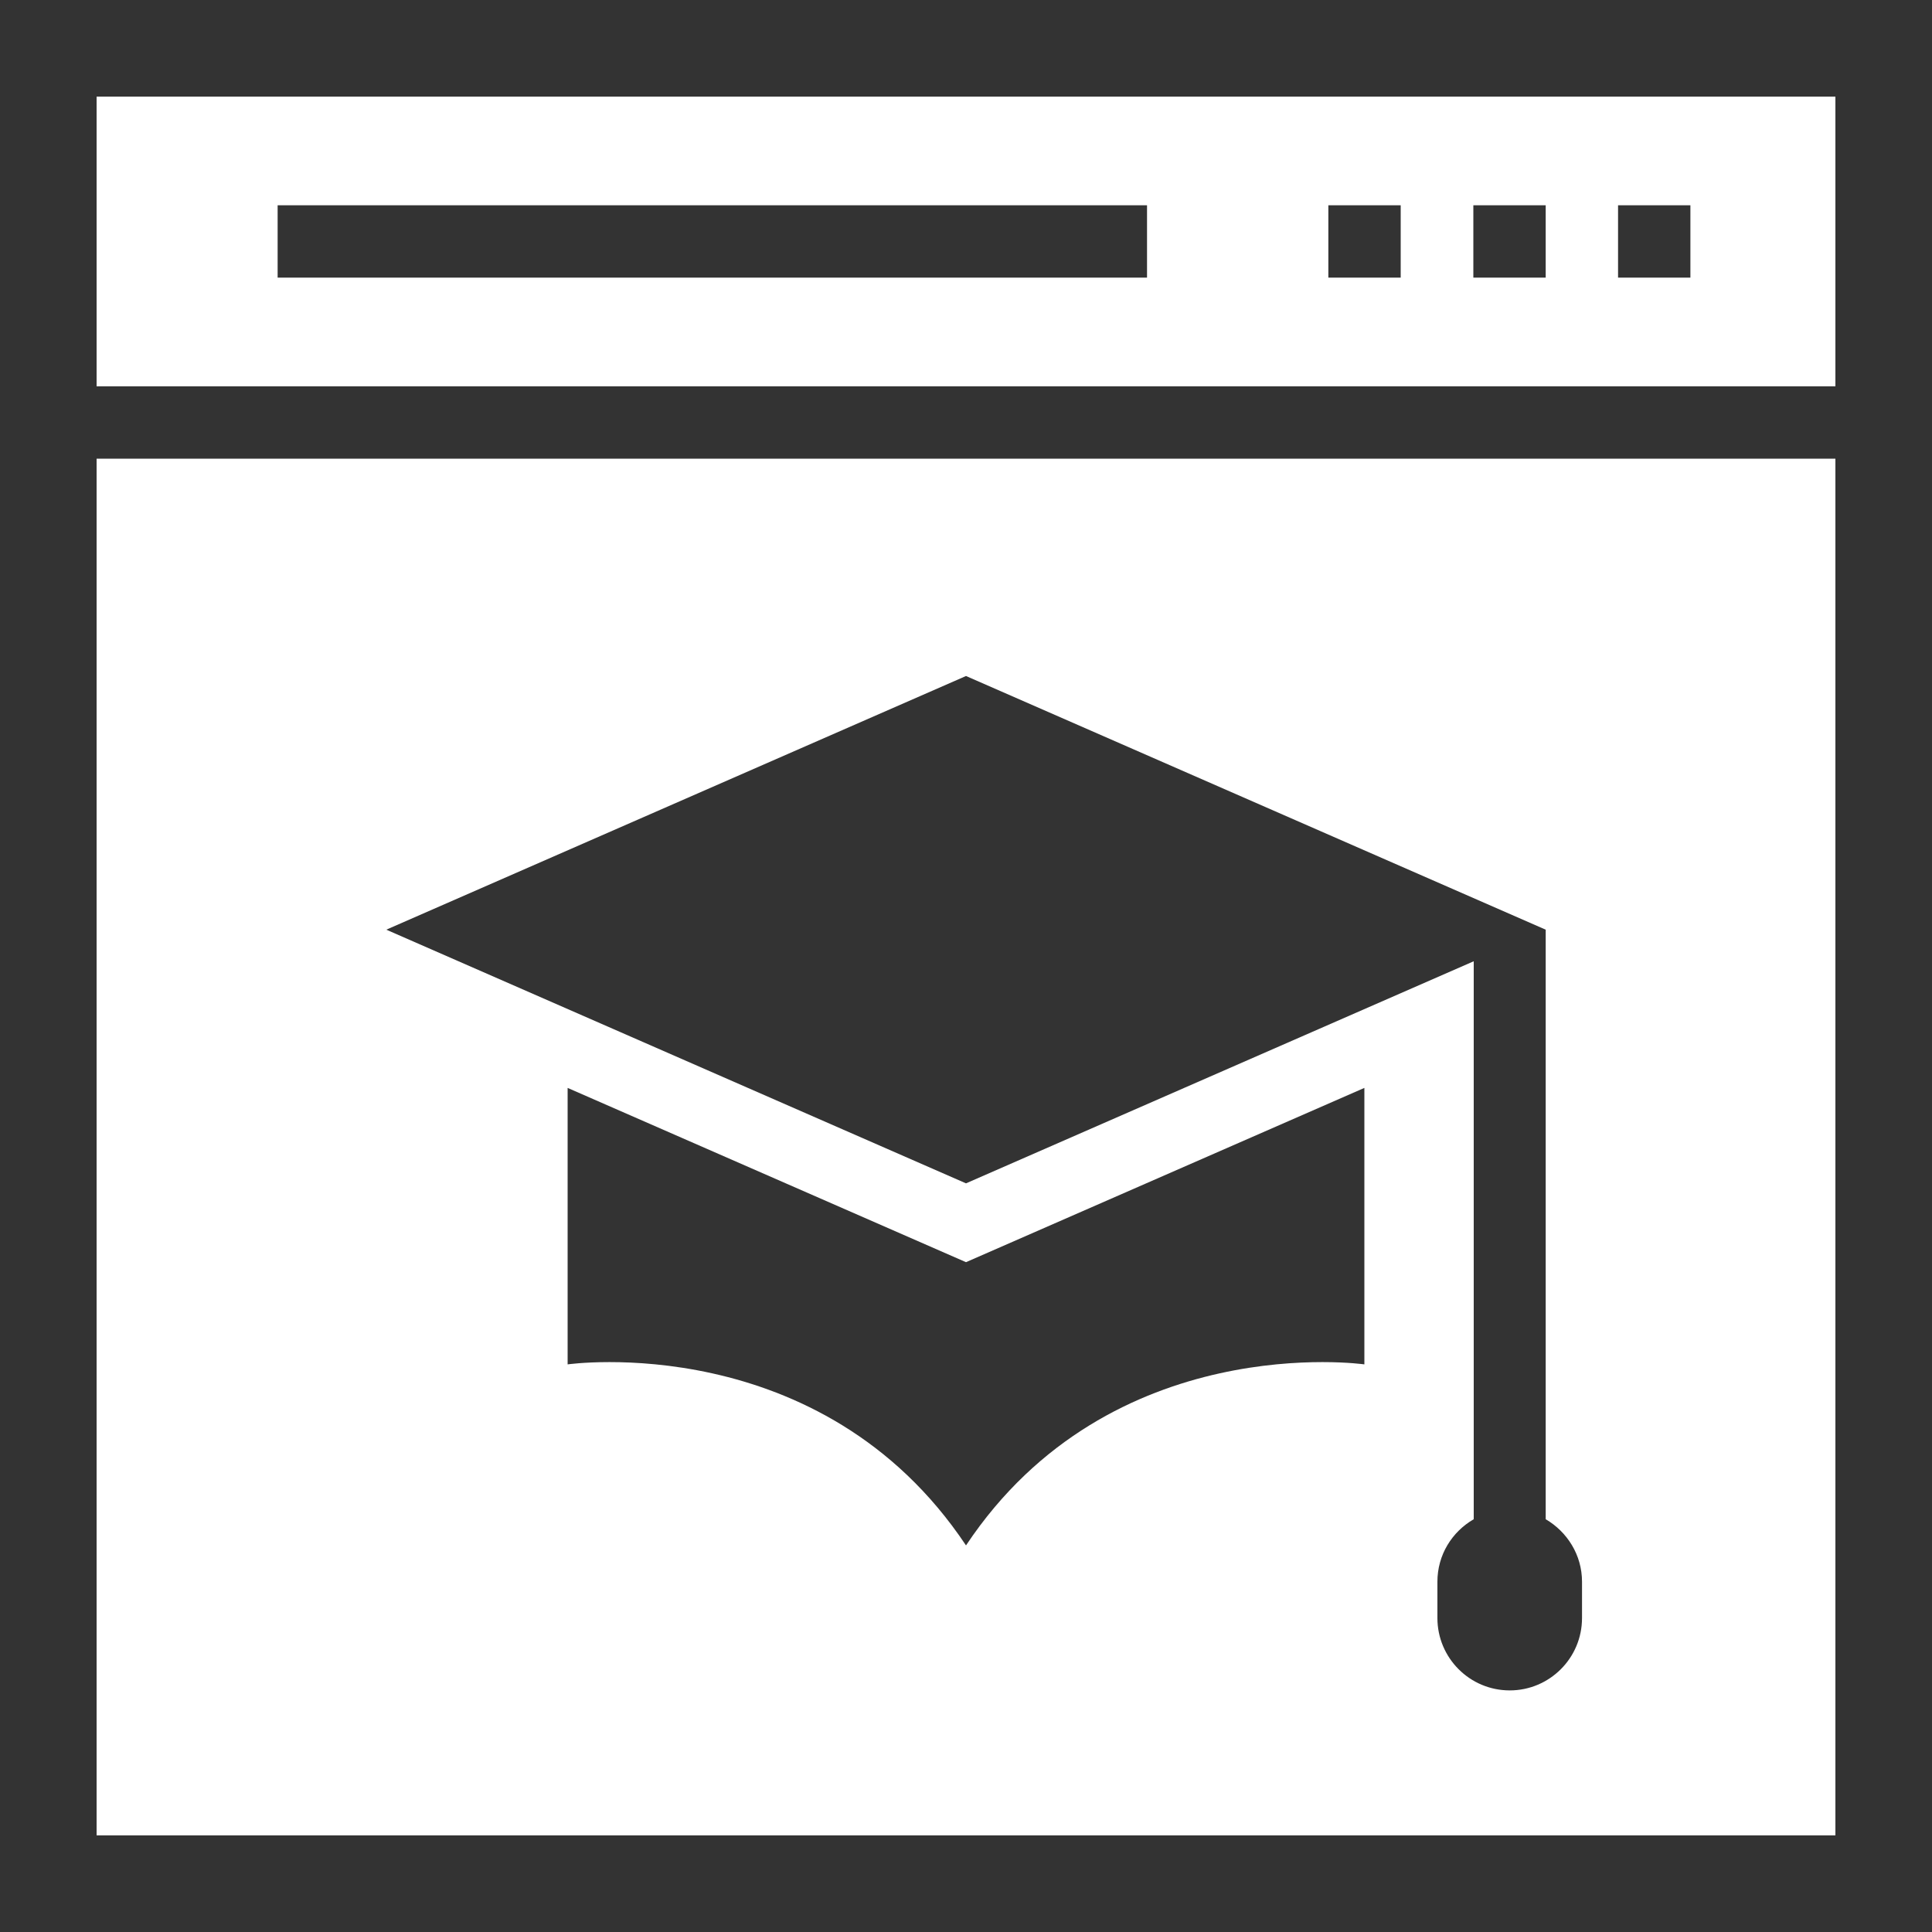 <svg width="20" height="20" viewBox="0 0 20 20" fill="none" xmlns="http://www.w3.org/2000/svg">
<rect x="0" y="0" width="20" height="20" fill="#333333" stroke="none"/>
<g clip-path="url(#clip0)">
<path d="M1 1V3.999H19V1H1ZM11.874 2.874H2.874V2.125H11.874V2.874ZM14.5 2.874H13.751V2.125H14.5V2.874ZM16.001 2.874H15.252V2.125H16.001V2.874ZM17.499 2.874H16.75V2.125H17.499V2.874Z" fill="white"/>
<path d="M1 19H19V4.748H1V19ZM14.124 14.124C14.124 14.124 11.498 13.748 10 15.998C8.499 13.748 5.876 14.124 5.876 14.124V11.262L10 13.066L14.124 11.262V14.124ZM10 6.998L16.001 9.624V15.727C16.223 15.857 16.377 16.096 16.377 16.374V16.75C16.377 17.165 16.04 17.499 15.629 17.499C15.214 17.499 14.88 17.162 14.88 16.75V16.374C14.88 16.096 15.031 15.857 15.256 15.727V9.951L10 12.25L3.999 9.624L10 6.998Z" fill="white"/>
</g>
<defs>
<clipPath id="clip0">
<rect width="18" height="18" fill="white" transform="translate(1 1)"/>
</clipPath>
</defs>
</svg>
